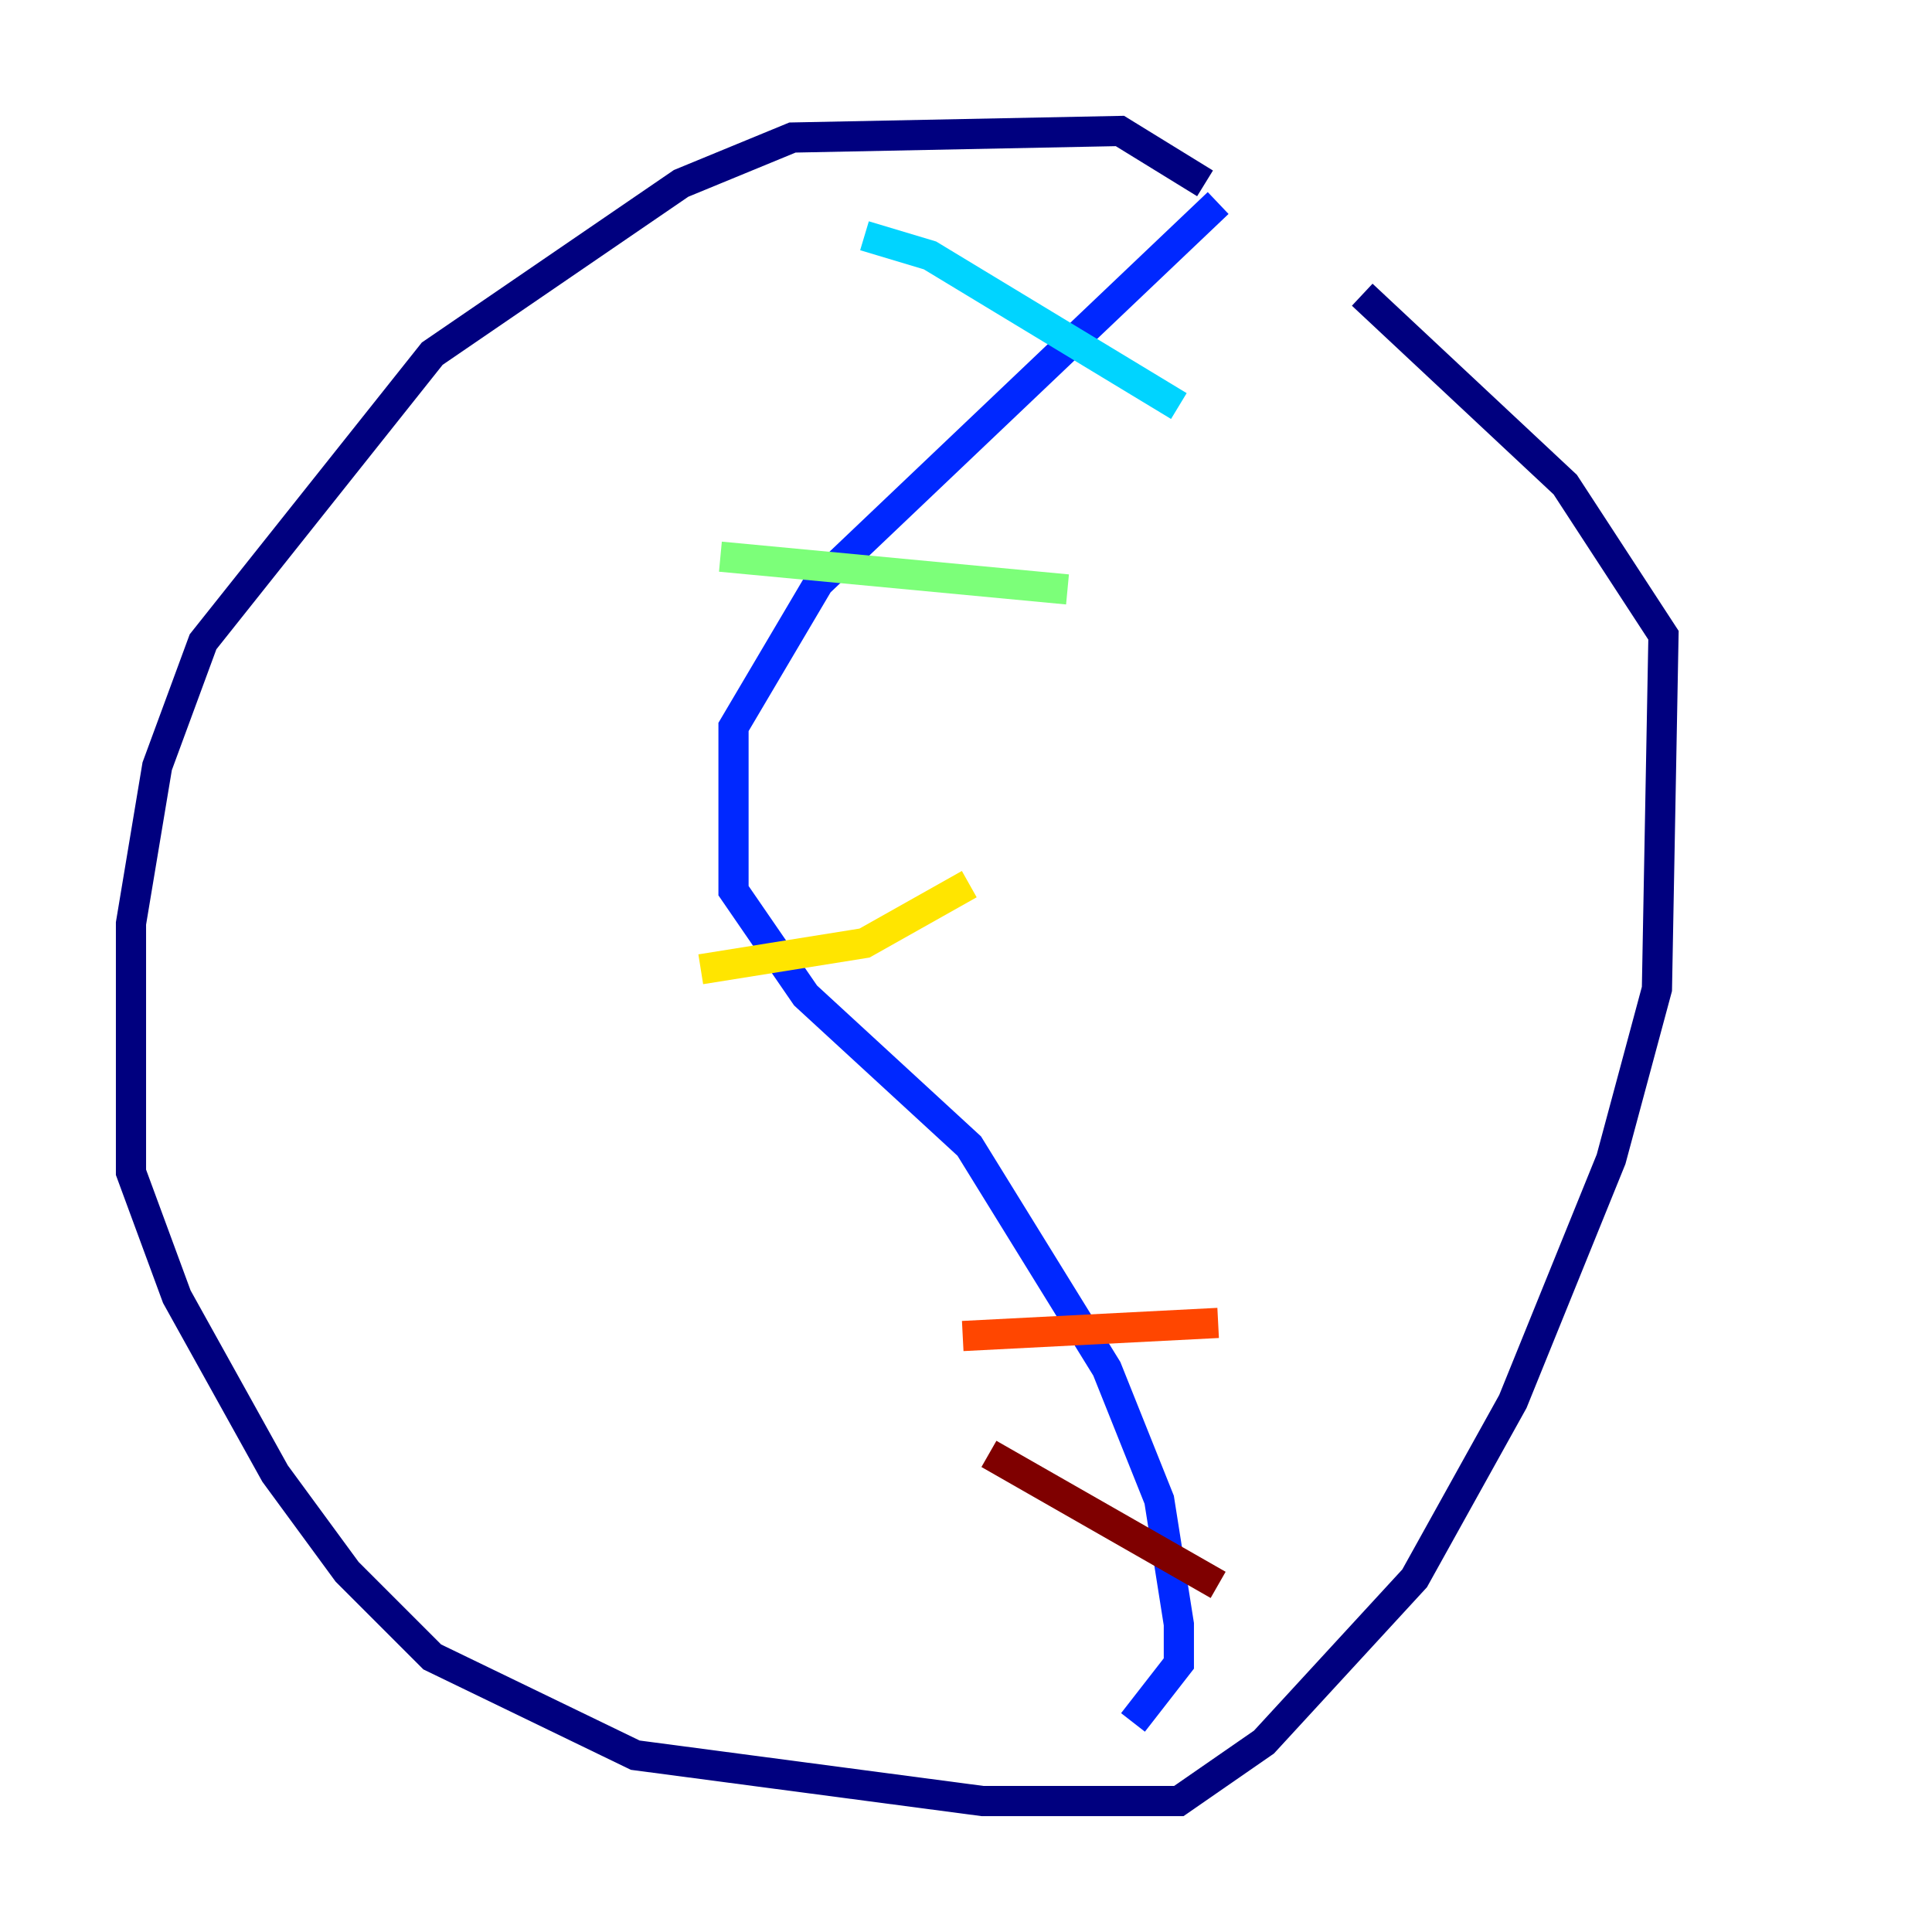 <?xml version="1.0" encoding="utf-8" ?>
<svg baseProfile="tiny" height="128" version="1.2" viewBox="0,0,128,128" width="128" xmlns="http://www.w3.org/2000/svg" xmlns:ev="http://www.w3.org/2001/xml-events" xmlns:xlink="http://www.w3.org/1999/xlink"><defs /><polyline fill="none" points="79.837,12.149 74.197,8.678 52.502,9.112 45.125,12.149 28.637,23.43 13.451,42.522 10.414,50.766 8.678,61.18 8.678,77.668 11.715,85.912 18.224,97.627 22.997,104.136 28.637,109.776 42.088,116.285 65.085,119.322 78.102,119.322 83.742,115.417 93.722,104.57 100.231,92.854 106.739,76.8 109.776,65.519 110.21,42.088 103.702,32.108 90.251,19.525" stroke="#00007f" stroke-width="2" /><polyline fill="none" points="80.705,13.451 54.237,38.617 48.597,48.163 48.597,59.01 53.37,65.953 64.217,75.932 73.329,90.685 76.8,99.363 78.102,107.607 78.102,110.21 75.064,114.115" stroke="#0028ff" stroke-width="2" /><polyline fill="none" points="57.275,15.62 61.614,16.922 78.102,26.902" stroke="#00d4ff" stroke-width="2" /><polyline fill="none" points="47.729,36.881 70.725,39.051" stroke="#7cff79" stroke-width="2" /><polyline fill="none" points="46.427,64.217 57.275,62.481 64.217,58.576" stroke="#ffe500" stroke-width="2" /><polyline fill="none" points="63.783,88.515 80.705,87.647" stroke="#ff4600" stroke-width="2" /><polyline fill="none" points="65.519,96.325 80.705,105.003" stroke="#7f0000" stroke-width="2" /></svg>
